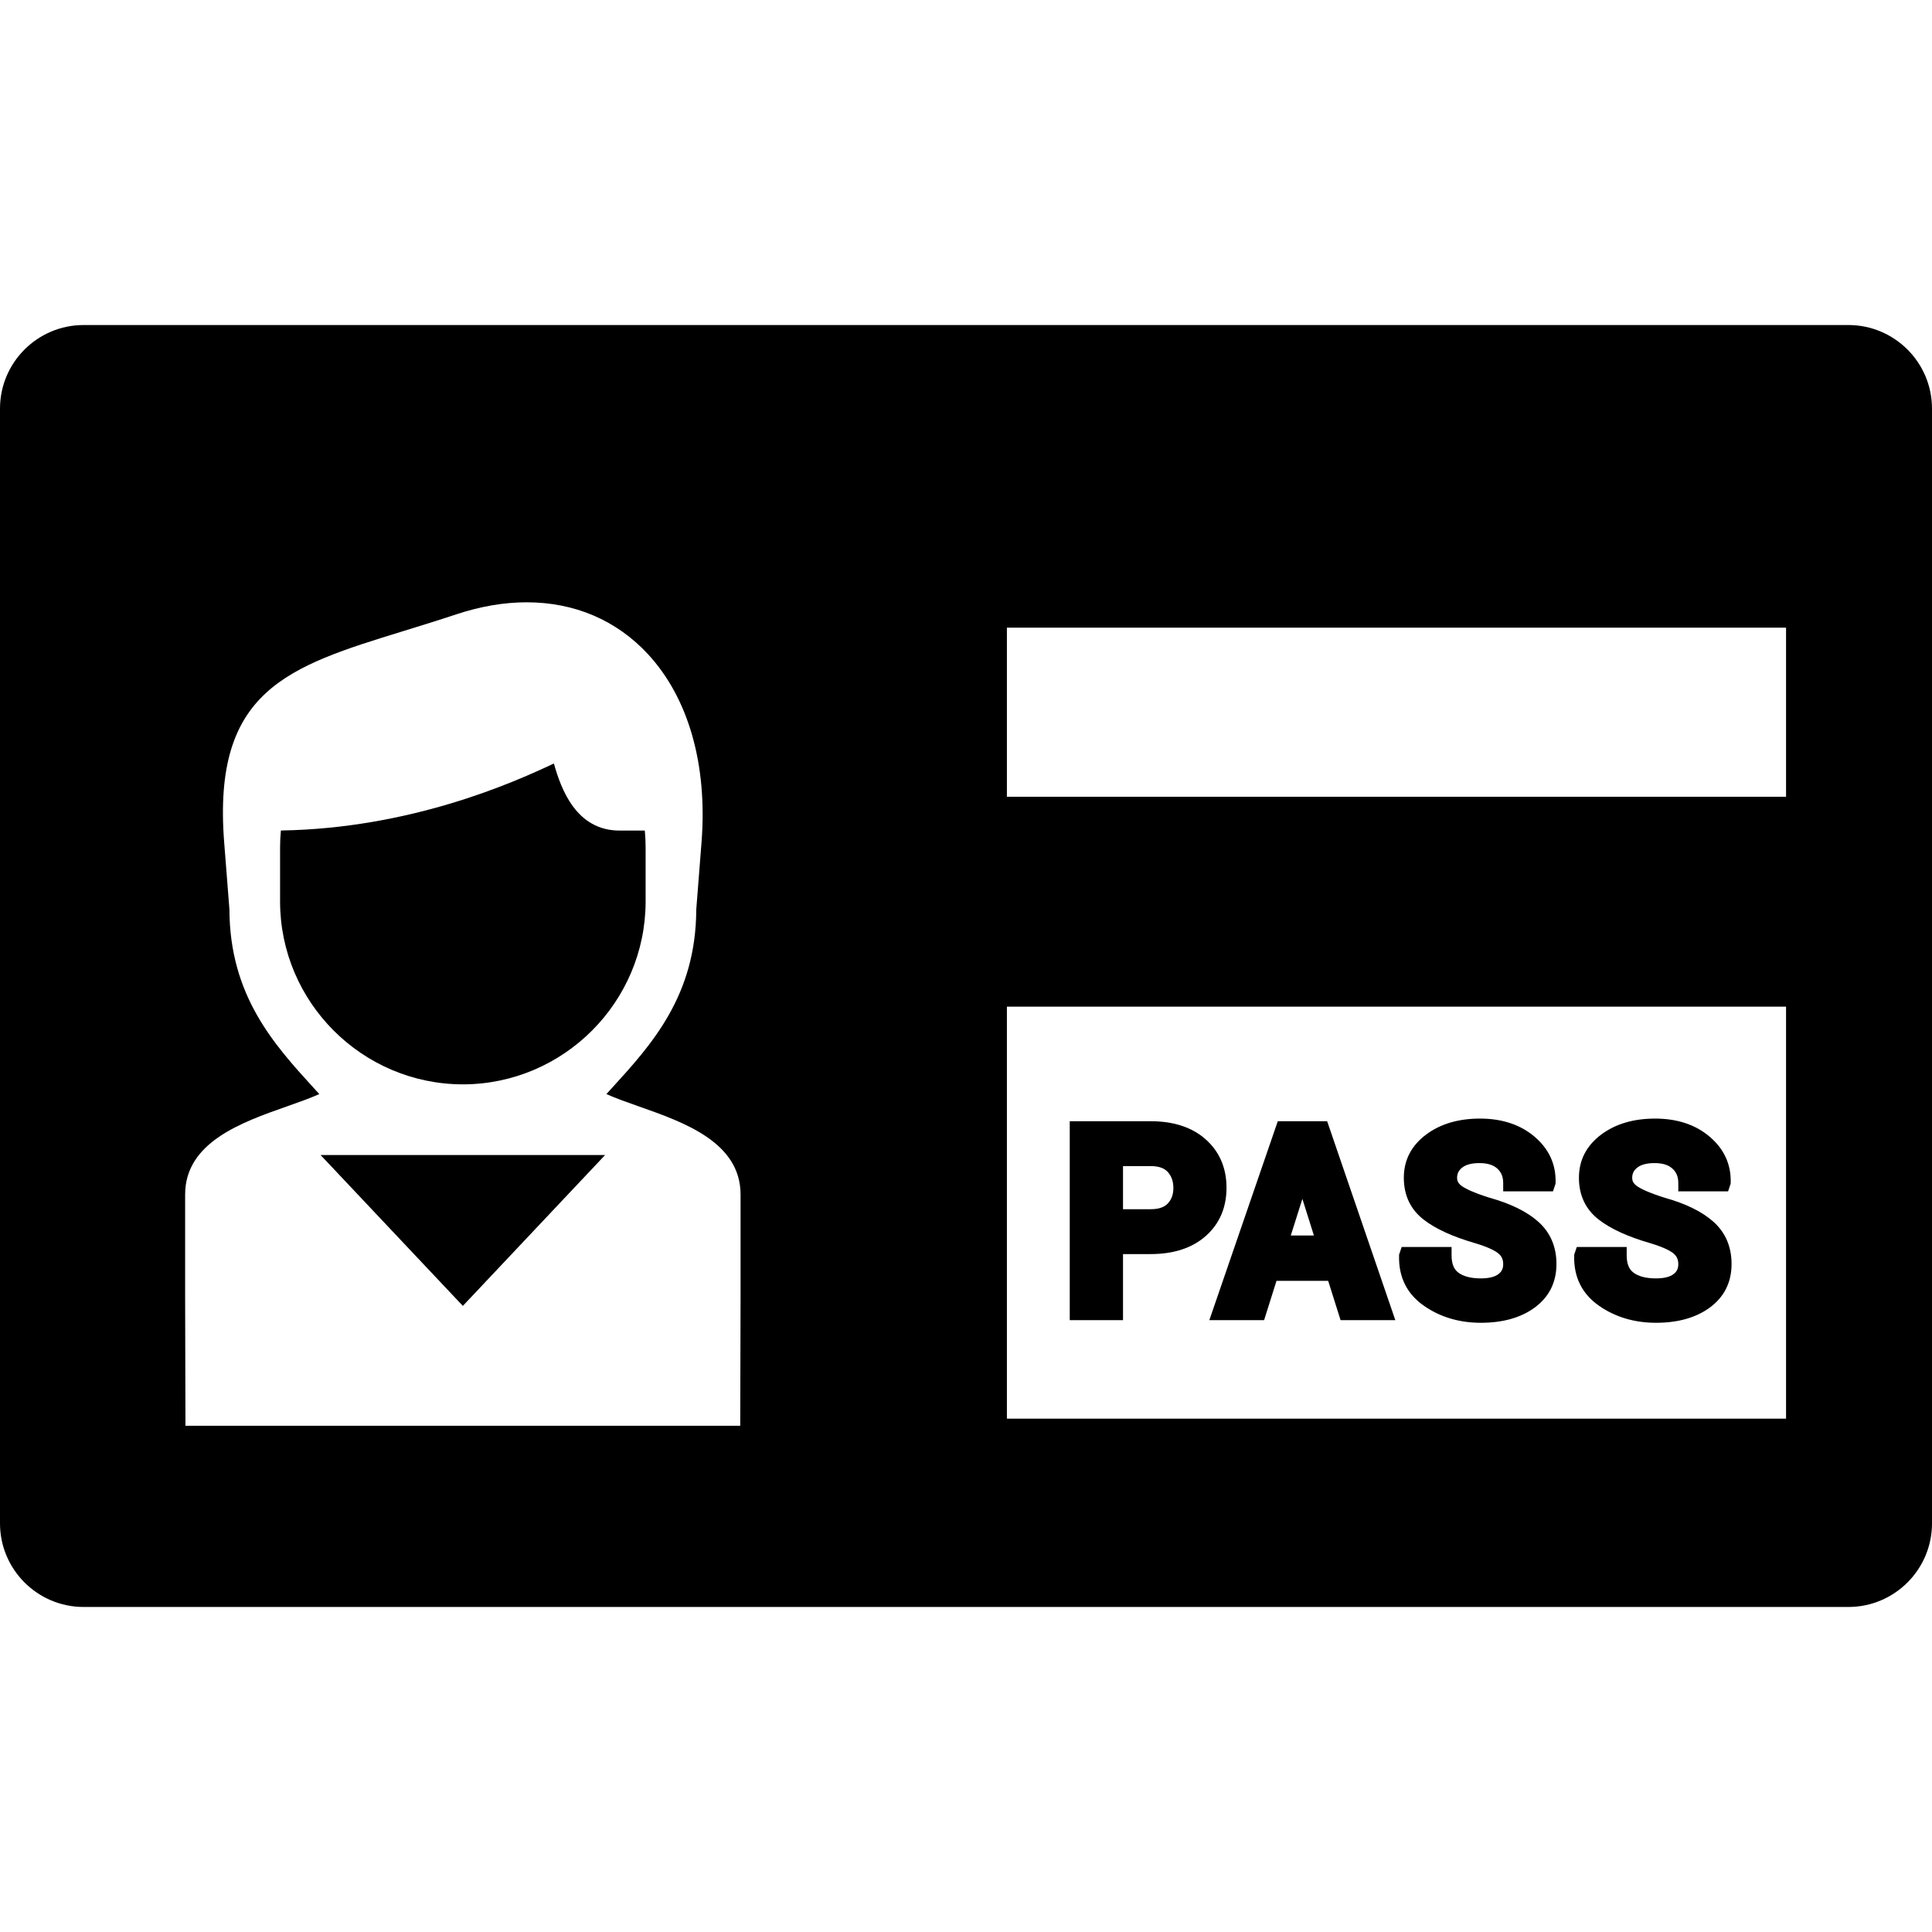 <?xml version="1.0" encoding="iso-8859-1"?>
<!-- Generator: Adobe Illustrator 17.1.0, SVG Export Plug-In . SVG Version: 6.00 Build 0)  -->
<!DOCTYPE svg PUBLIC "-//W3C//DTD SVG 1.1//EN" "http://www.w3.org/Graphics/SVG/1.1/DTD/svg11.dtd">
<svg version="1.1" id="Capa_1" xmlns="http://www.w3.org/2000/svg" xmlns:xlink="http://www.w3.org/1999/xlink" x="0px" y="0px"
	 viewBox="0 0 462.232 462.232" style="enable-background:new 0 0 462.232 462.232;" xml:space="preserve">
<g>
	<path d="M110.743,259.435c24.102-0.036,43.722-19.685,43.722-43.801v-12.852c0-1.345-0.065-2.704-0.194-4.066h-6.018
		c-10.394,0-14.003-9.89-15.737-16.05c-9.836,4.652-34.336,15.54-65.314,16.033c-0.13,1.368-0.195,2.732-0.195,4.083v12.852
		C67.006,239.75,86.626,259.399,110.743,259.435z"/>
	<path d="M442.232,77.764H20c-11.028,0-20,8.972-20,20v266.704c0,11.028,8.972,20,20,20h422.232c11.028,0,20-8.972,20-20V97.764
		C462.232,86.736,453.261,77.764,442.232,77.764z M177.179,310.455l-0.077,30.654H44.37l-0.078-30.85v-24.454
		c0-12.532,13.515-17.287,24.374-21.108c2.538-0.893,5.428-1.91,7.725-2.936c-0.448-0.494-0.903-0.993-1.365-1.5
		c-9.407-10.318-20.065-22.009-20.134-42.636l-1.264-16.166c-2.829-36.392,15.333-41.987,42.825-50.457
		c4.045-1.247,8.228-2.535,12.711-4.021c5.769-1.912,11.435-2.881,16.841-2.881c11.475,0,21.511,4.292,29.025,12.413
		c9.702,10.485,14.253,26.447,12.815,44.945c-0.297,3.823-1.142,14.601-1.265,16.167c-0.069,20.626-10.727,32.317-20.133,42.635
		c-0.462,0.507-0.917,1.006-1.366,1.5c2.297,1.026,5.188,2.043,7.725,2.936c10.859,3.821,24.374,8.576,24.374,21.108
		L177.179,310.455z M427.314,339.41H240.902v-98.574h186.412V339.41z M427.314,190.627H240.902v-40.452h186.412V190.627z"/>
	<path d="M268.681,300.039h6.623c5.489,0,9.913-1.448,13.149-4.303c3.311-2.918,4.989-6.808,4.989-11.561
		c0-4.749-1.677-8.646-4.982-11.585c-3.238-2.879-7.664-4.338-13.156-4.338h-19.366v47.596h12.743V300.039z M268.681,278.99h6.623
		c1.884,0,3.218,0.458,4.077,1.398c0.907,0.996,1.349,2.254,1.349,3.848c0,1.539-0.438,2.749-1.339,3.7
		c-0.87,0.919-2.207,1.366-4.087,1.366h-6.623V278.99z"/>
	<path d="M302.438,315.849l2.964-9.402h12.367l2.964,9.402h13.1l-16.312-47.596h-11.809l-16.378,47.596H302.438z M311.595,286.826
		l2.759,8.764h-5.532L311.595,286.826z"/>
	<path d="M340.74,312.454c3.857,2.67,8.421,4.023,13.563,4.023c5.242,0,9.563-1.218,12.845-3.62
		c3.474-2.543,5.234-6.058,5.234-10.447c0-4.153-1.476-7.568-4.386-10.149c-2.692-2.389-6.636-4.317-11.654-5.711
		c-3.918-1.236-5.721-2.175-6.543-2.746c-1.055-0.731-1.19-1.45-1.19-1.994c0-1.019,0.363-1.769,1.177-2.43
		c0.906-0.736,2.306-1.109,4.158-1.109c1.931,0,3.343,0.438,4.315,1.339c0.941,0.872,1.38,1.961,1.38,3.428v2h11.91l0.615-1.826
		l0.008-0.301c0.116-4.352-1.593-8.052-5.081-10.998c-3.37-2.846-7.743-4.29-12.997-4.29c-5.149,0-9.475,1.276-12.857,3.794
		c-3.563,2.653-5.371,6.139-5.371,10.362c0,4.208,1.601,7.581,4.757,10.025c2.884,2.233,6.952,4.087,12.414,5.663
		c3.354,1.013,4.854,1.907,5.52,2.479c0.739,0.633,1.083,1.436,1.083,2.524c0,1.021-0.344,1.745-1.113,2.343
		c-0.893,0.694-2.313,1.046-4.223,1.046c-2.374,0-4.197-0.472-5.421-1.403c-1.071-0.815-1.592-2.16-1.592-4.112v-2h-11.939
		l-0.616,1.83l-0.007,0.305C334.612,305.585,336.635,309.614,340.74,312.454z"/>
	<path d="M382.635,312.454c3.857,2.67,8.421,4.023,13.563,4.023c5.242,0,9.563-1.218,12.845-3.62
		c3.474-2.543,5.234-6.058,5.234-10.447c0-4.153-1.476-7.568-4.386-10.149c-2.692-2.389-6.636-4.317-11.654-5.711
		c-3.918-1.236-5.721-2.175-6.543-2.746c-1.055-0.731-1.19-1.45-1.19-1.994c0-1.019,0.363-1.769,1.177-2.43
		c0.906-0.736,2.306-1.109,4.158-1.109c1.931,0,3.343,0.438,4.315,1.339c0.941,0.872,1.38,1.961,1.38,3.428v2h11.91l0.615-1.826
		l0.008-0.301c0.116-4.352-1.593-8.052-5.081-10.998c-3.37-2.846-7.743-4.29-12.997-4.29c-5.149,0-9.475,1.276-12.857,3.794
		c-3.563,2.653-5.371,6.139-5.371,10.362c0,4.208,1.601,7.581,4.757,10.025c2.884,2.233,6.952,4.087,12.414,5.663
		c3.354,1.013,4.854,1.907,5.52,2.479c0.739,0.633,1.083,1.436,1.083,2.524c0,1.021-0.344,1.745-1.113,2.343
		c-0.893,0.694-2.313,1.046-4.223,1.046c-2.374,0-4.197-0.472-5.421-1.403c-1.071-0.815-1.592-2.16-1.592-4.112v-2h-11.939
		l-0.616,1.83l-0.007,0.305C376.507,305.585,378.531,309.614,382.635,312.454z"/>
	<polygon points="110.736,312.438 144.775,276.335 76.696,276.335 	"/>
</g>
<g>
</g>
<g>
</g>
<g>
</g>
<g>
</g>
<g>
</g>
<g>
</g>
<g>
</g>
<g>
</g>
<g>
</g>
<g>
</g>
<g>
</g>
<g>
</g>
<g>
</g>
<g>
</g>
<g>
</g>
</svg>

